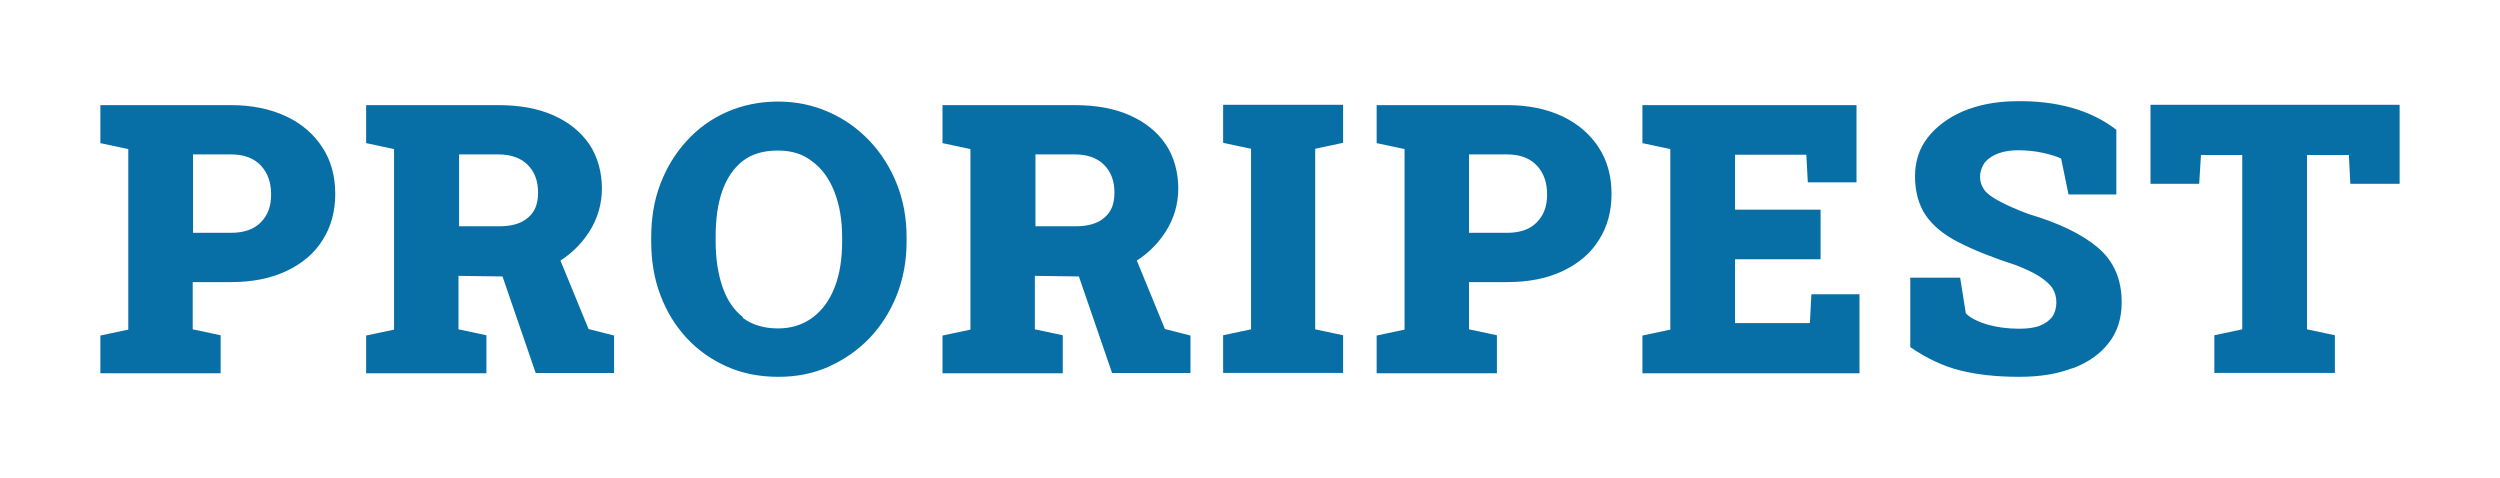 <?xml version="1.0" encoding="UTF-8"?>
<svg xmlns="http://www.w3.org/2000/svg" version="1.1" xmlns:xlink="http://www.w3.org/1999/xlink" viewBox="0 0 841.9 161">
  <defs>
    <clipPath id="clippath">
      <rect x="33.9" y="34.1" width="774.2" height="92.8" fill="none"/>
    </clipPath>
  </defs>
  <!-- Generator: Adobe Illustrator 28.7.1, SVG Export Plug-In . SVG Version: 1.2.0 Build 142)  -->
  <g>
    <g id="Layer_1">
      <g clip-path="url(#clippath)">
        <path d="M786.3,125.6v-12.7l-9.4-2v-58.7h14.1l.5,9.7h16.6v-26.6h-83.9v26.6h16.4l.6-9.7h13.9v58.7l-9.4,2v12.7h40.6ZM698.1,124c5.2-2,9.2-4.8,12.1-8.6,2.9-3.7,4.3-8.3,4.3-13.6,0-7.8-2.7-13.9-8-18.4-5.3-4.5-13.1-8.3-23.3-11.3-4.3-1.6-7.6-3.1-10-4.4-2.4-1.3-4.1-2.5-5-3.8-.9-1.3-1.4-2.7-1.4-4.3s.6-3.6,1.7-5c1.1-1.3,2.7-2.3,4.6-3,2-.7,4.2-1,6.7-1s5.7.3,8.3.9c2.6.6,4.6,1.2,6,1.9l2.5,12.1h16.1v-21.8c-4.3-3.3-9.3-5.8-15-7.4s-12.2-2.4-19.5-2.2c-6.4.1-12.2,1.3-17.2,3.4-5,2.2-8.9,5.1-11.8,8.8-2.9,3.7-4.3,8.1-4.3,13.1s1.2,9.6,3.6,13.1c2.4,3.5,6.1,6.6,11.1,9.1,5,2.6,11.3,5.1,19,7.6,3.4,1.3,6.2,2.6,8.2,3.9,2,1.3,3.5,2.6,4.4,4,.9,1.4,1.3,3,1.3,4.8s-.5,3.5-1.4,4.8c-1,1.3-2.4,2.3-4.2,3s-4.2,1-6.9,1c-4,0-7.6-.5-11-1.5-3.3-1-5.7-2.3-7-3.7l-1.9-12h-16.8v23.4c5.7,3.9,11.3,6.5,17,7.9,5.7,1.4,12.2,2.1,19.6,2.1s12.9-1,18-2.9M626.2,125.6v-26.5h-16.2l-.5,9.7h-25.2v-21.5h28.8v-16.7h-28.8v-18.5h24l.5,9.3h16.4v-26h-72.1v12.8l9.4,2v60.8l-9.4,2v12.7h73.1ZM494.7,52h12.8c4.4,0,7.8,1.3,10.1,3.8,2.3,2.5,3.4,5.7,3.4,9.7s-1.1,6.9-3.4,9.3c-2.3,2.4-5.6,3.6-10.1,3.6h-12.8v-26.4ZM504.1,125.6v-12.7l-9.4-2v-15.9h12.8c7.2,0,13.4-1.2,18.7-3.7,5.3-2.5,9.4-5.9,12.2-10.4,2.9-4.5,4.3-9.7,4.3-15.6s-1.4-11.2-4.3-15.6c-2.9-4.5-7-8-12.2-10.5-5.3-2.5-11.5-3.8-18.7-3.8h-43.9v12.8l9.4,2v60.8l-9.4,2v12.7h40.5ZM452.3,125.6v-12.7l-9.4-2v-60.8l9.4-2v-12.8h-40.4v12.8l9.4,2v60.8l-9.4,2v12.7h40.4ZM348.6,52h13.3c4.3,0,7.6,1.2,9.9,3.5,2.3,2.3,3.5,5.4,3.5,9.3s-1.1,6.6-3.4,8.5c-2.3,2-5.5,2.9-9.7,2.9h-13.5v-24.2ZM400.9,125.6v-12.6l-8.6-2.2-11-26.8-18.9,6.4,12.1,35.2h26.3ZM357.9,125.6v-12.7l-9.4-2v-18l15.1.2c6.4,0,12.1-1.3,17.1-4.1,5-2.7,8.9-6.4,11.8-10.9,2.9-4.5,4.3-9.5,4.3-14.7s-1.4-10.7-4.3-14.9c-2.9-4.2-6.9-7.4-12.1-9.7-5.2-2.3-11.4-3.4-18.6-3.4h-44.4v12.8l9.4,2v60.8l-9.4,2v12.7h40.5ZM250.2,106.8c-3.1-2.4-5.4-5.8-6.9-10.2-1.5-4.4-2.3-9.5-2.3-15.4v-1.5c0-5.9.7-11,2.2-15.3,1.5-4.3,3.8-7.7,6.8-10.1,3.1-2.4,7-3.6,11.9-3.6s8.5,1.2,11.7,3.7c3.2,2.4,5.7,5.8,7.4,10.2,1.7,4.4,2.6,9.4,2.6,15.2v1.5c0,5.9-.8,11-2.5,15.4-1.7,4.4-4.2,7.8-7.4,10.2-3.2,2.4-7.1,3.7-11.7,3.7s-8.8-1.2-11.9-3.6M279,123.5c5.2-2.3,9.8-5.5,13.8-9.6,3.9-4.1,7-9,9.2-14.5,2.2-5.6,3.3-11.6,3.3-18.1v-1.4c0-6.5-1.1-12.5-3.3-18-2.2-5.5-5.3-10.4-9.2-14.5-3.9-4.1-8.5-7.4-13.8-9.7-5.2-2.3-10.9-3.5-17-3.5s-12,1.2-17.2,3.5c-5.2,2.3-9.7,5.5-13.5,9.7-3.8,4.1-6.8,9-8.9,14.5-2.1,5.5-3.1,11.5-3.1,18v1.4c0,6.5,1,12.6,3.1,18.1,2.1,5.6,5.1,10.4,8.9,14.5,3.8,4.1,8.4,7.3,13.6,9.6,5.2,2.3,11,3.4,17.2,3.4s11.7-1.1,17-3.4M154.5,52h13.3c4.3,0,7.6,1.2,9.9,3.5,2.3,2.3,3.5,5.4,3.5,9.3s-1.1,6.6-3.4,8.5c-2.3,2-5.5,2.9-9.7,2.9h-13.5v-24.2ZM206.8,125.6v-12.6l-8.6-2.2-11-26.8-18.9,6.4,12.1,35.2h26.3ZM163.8,125.6v-12.7l-9.4-2v-18l15.1.2c6.4,0,12.1-1.3,17.1-4.1,5-2.7,8.9-6.4,11.8-10.9,2.9-4.5,4.3-9.5,4.3-14.7s-1.4-10.7-4.3-14.9c-2.9-4.2-6.9-7.4-12.1-9.7-5.2-2.3-11.4-3.4-18.6-3.4h-44.4v12.8l9.4,2v60.8l-9.4,2v12.7h40.5ZM65,52h12.8c4.4,0,7.8,1.3,10.1,3.8,2.3,2.5,3.4,5.7,3.4,9.7s-1.1,6.9-3.4,9.3c-2.3,2.4-5.7,3.6-10.1,3.6h-12.8v-26.4ZM74.3,125.6v-12.7l-9.4-2v-15.9h12.8c7.2,0,13.4-1.2,18.7-3.7,5.3-2.5,9.4-5.9,12.2-10.4,2.9-4.5,4.3-9.7,4.3-15.6s-1.4-11.2-4.3-15.6c-2.9-4.5-6.9-8-12.2-10.5-5.3-2.5-11.5-3.8-18.7-3.8h-43.9v12.8l9.4,2v60.8l-9.4,2v12.7h40.5Z" fill="#086fa6"/>
      </g>
    </g>
  </g>
</svg>